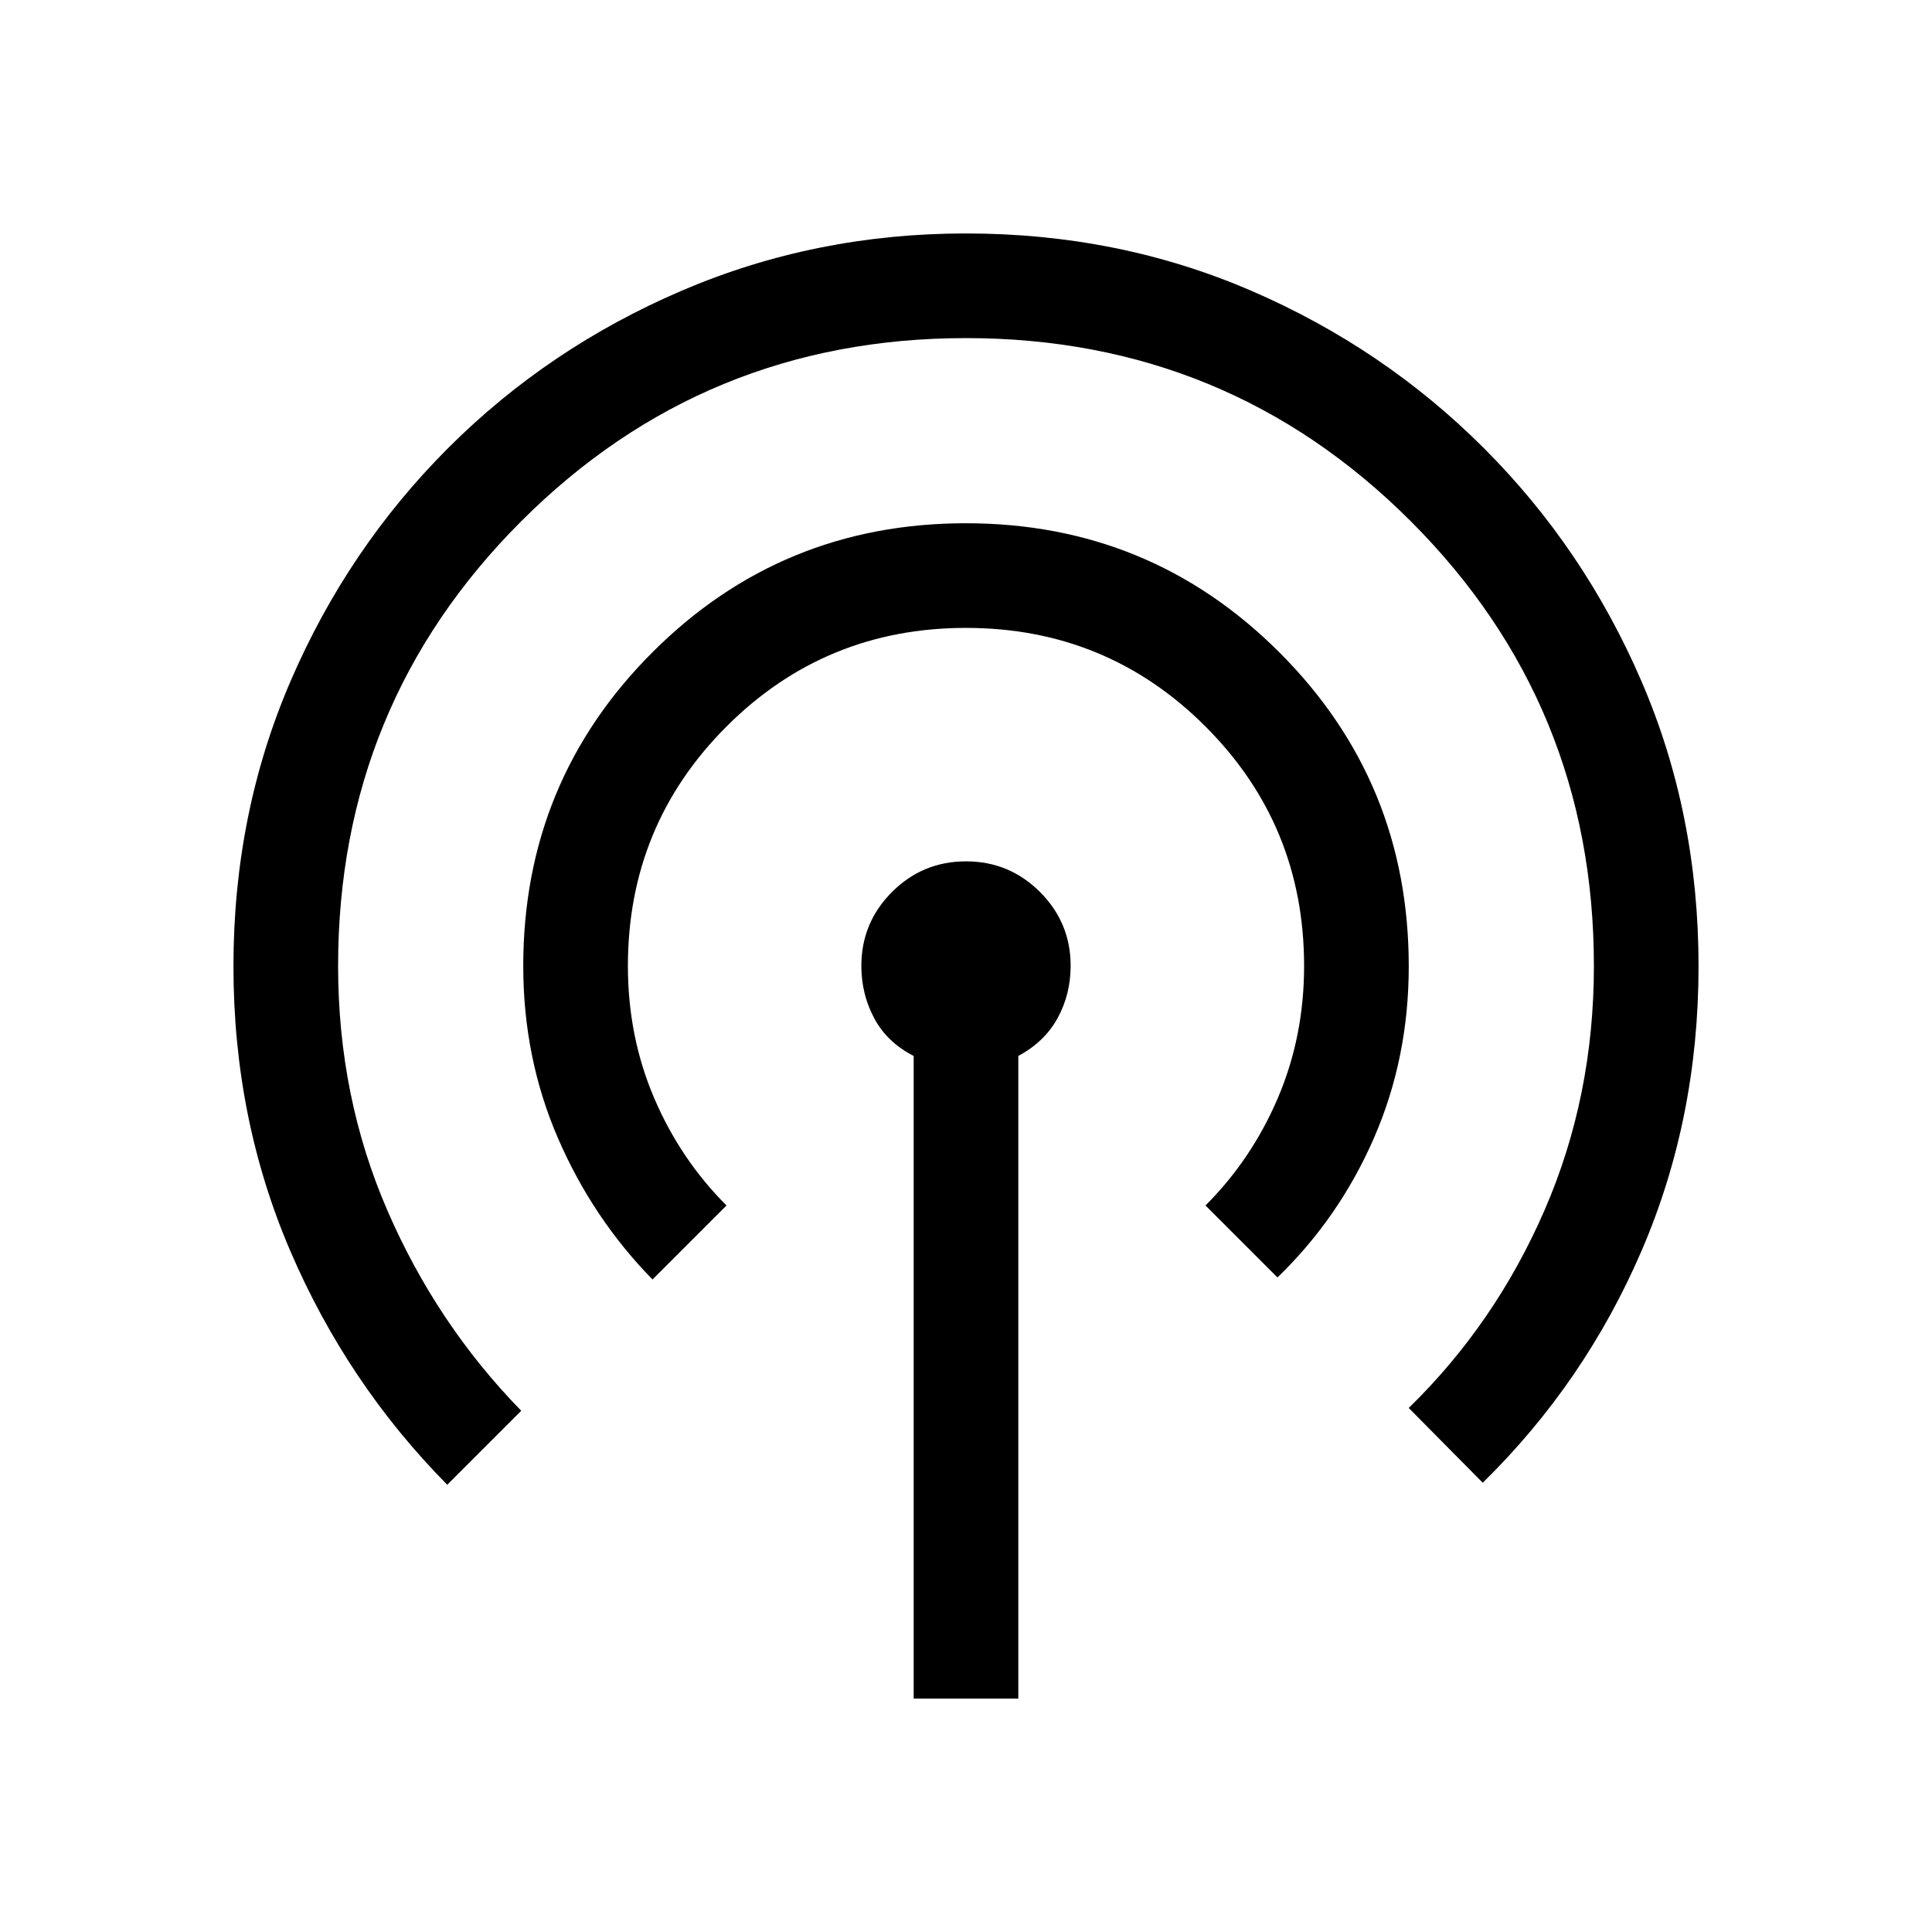 <svg xmlns="http://www.w3.org/2000/svg" height="20" viewBox="0 -960 960 960" width="20"><path d="M454.001-116.001v-319.308q-13.154-6.692-19.577-18.68-6.423-11.988-6.423-26.058 0-21.491 15.231-36.721 15.23-15.231 36.768-15.231t36.768 15.231q15.231 15.23 15.231 36.676 0 14.038-6.423 25.872t-19.577 18.911v319.308h-51.998ZM222.232-222.232q-49.692-50.307-77.961-116.113-28.27-65.805-28.27-141.54 0-75.884 28.42-141.752 28.42-65.869 78.21-115.682 49.791-49.814 116.129-78.247 66.337-28.433 141.173-28.433 75.836 0 141.704 28.43 65.869 28.429 115.682 78.237 49.814 49.807 78.247 115.667t28.433 141.722q0 75.712-28.27 141.365-28.269 65.654-78.961 115.346L700-260.385q43-41.927 67.5-98.328Q792-415.113 792-480q0-130-91-221t-221-91q-130 0-221 91t-91 221q0 65 24.5 121.5T259-259l-36.768 36.768Zm102-102q-29.692-30.307-46.961-70.161-17.27-39.854-17.27-85.607 0-91.666 64.14-155.832 64.14-64.167 155.768-64.167 91.629 0 155.859 64.211 64.231 64.211 64.231 155.94 0 45.617-17.27 85.27-17.269 39.654-47.961 69.346L599-361q23-23 36-53.5t13-65.5q0-70-49-119t-119-49q-70 0-119 49t-49 119q0 35 13 65.5t36 53.5l-36.768 36.768Z"/></svg>